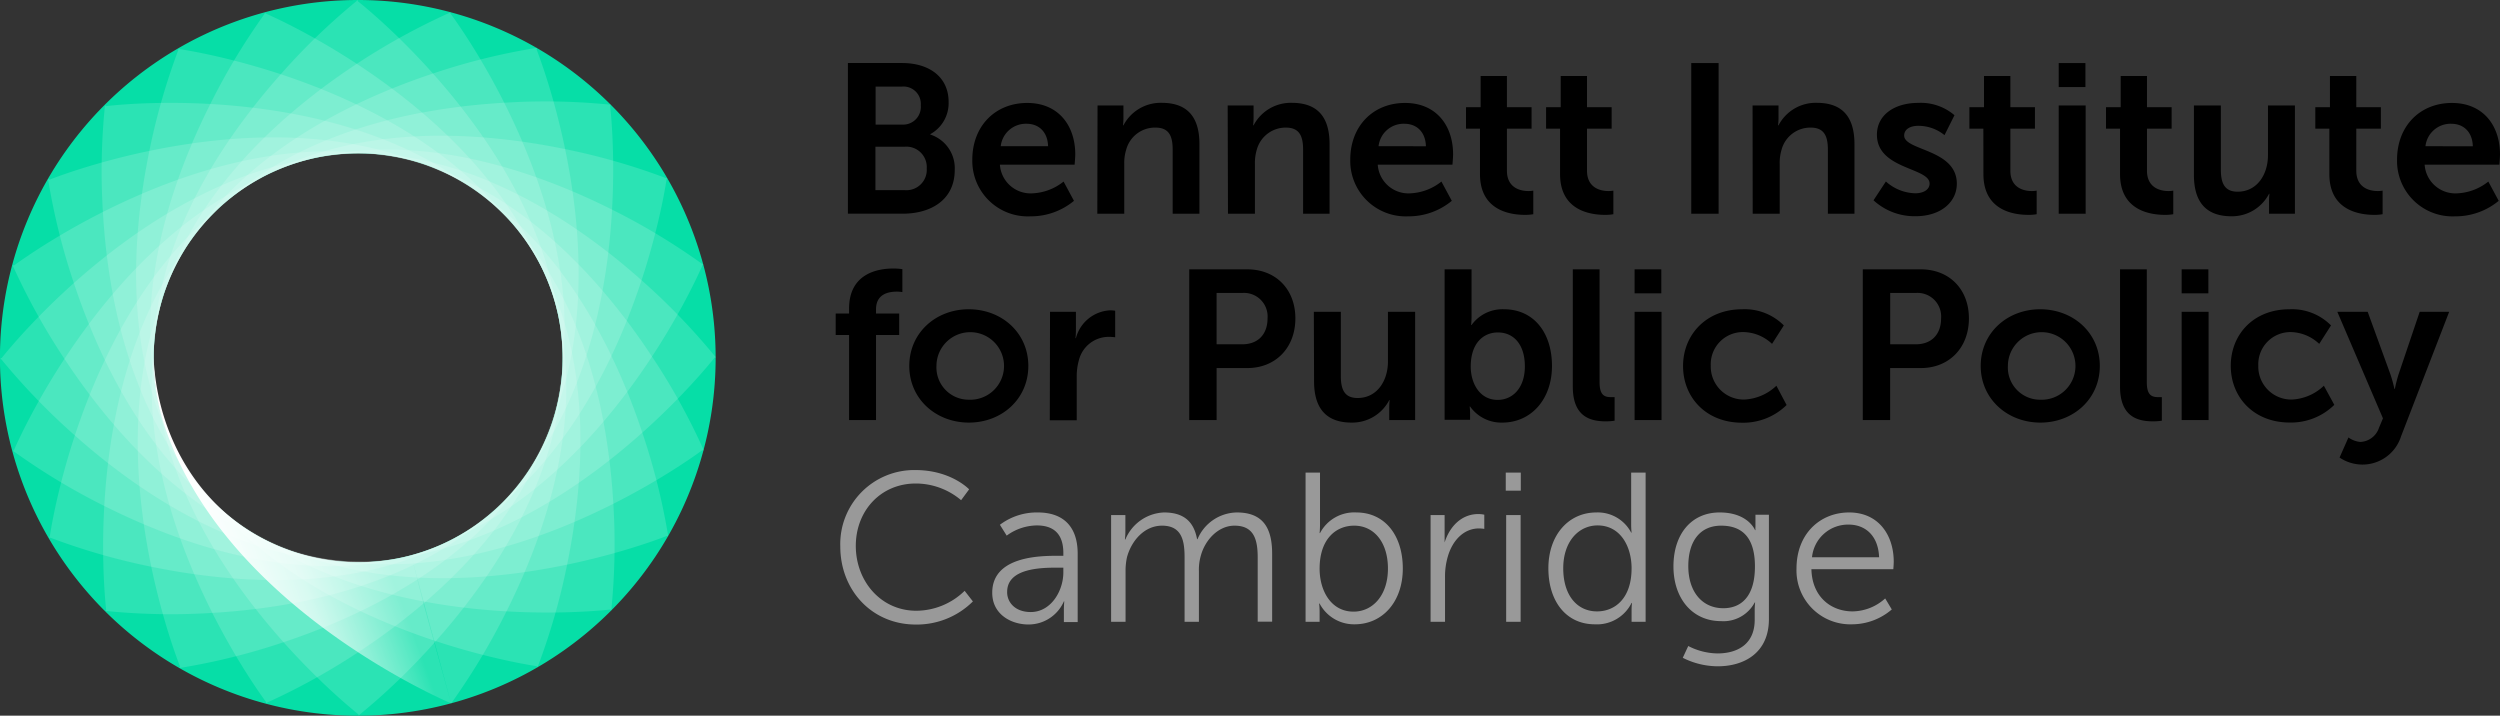 <svg xmlns="http://www.w3.org/2000/svg" viewBox="0 0 423.99 121.37">
  <rect x="0" y="0" width="423.99" height="121.37" fill="#333333" stroke="none"/>
  <defs>
    <style>
      .logo-cls-4{fill:#fff;opacity:0.15}
    </style>
    <linearGradient id="logo-linear-gradient" x1="36.33" y1="95.43" x2="66.22" y2="84.56" gradientUnits="userSpaceOnUse">
      <stop offset="0" stop-color="#fff"></stop>
      <stop offset=".41" stop-color="#fff" stop-opacity=".7"></stop>
      <stop offset=".87" stop-color="#fff" stop-opacity=".15"></stop>
    </linearGradient>
  </defs>
  <g style="isolation:isolate">
      <path d="M143.8 10.69h9.2c4.6 0 7.88 2.38 7.88 6.59a6 6 0 0 1-3.1 5.47v.07a6 6 0 0 1 4.14 6c0 5.12-4.1 7.42-8.81 7.42h-9.31zm9.2 10.44a3 3 0 0 0 3.16-3.27 2.94 2.94 0 0 0-3.23-3.17h-4.43v6.44zm.47 11.12a3.45 3.45 0 0 0 3.7-3.7 3.46 3.46 0 0 0-3.7-3.67h-5v7.37zm20.75-14.79c5.29 0 8.14 3.85 8.14 8.71 0 .54-.11 1.76-.11 1.76h-12.67a5.22 5.22 0 0 0 5.51 4.86 9.08 9.08 0 0 0 5.29-2l1.76 3.27a11.44 11.44 0 0 1-7.38 2.63 9.41 9.41 0 0 1-9.86-9.61c0-5.66 3.85-9.62 9.32-9.62zm3.53 7.34c-.07-2.48-1.62-3.81-3.63-3.81a4.29 4.29 0 0 0-4.4 3.81zm8.39-6.91h4.39V20a11.79 11.79 0 0 1-.07 1.26h.07a7.12 7.12 0 0 1 6.52-3.82c4.06 0 6.37 2.12 6.37 7v11.81h-4.54V25.38c0-2.23-.57-3.74-2.91-3.74a5.05 5.05 0 0 0-4.97 3.74 7.49 7.49 0 0 0-.33 2.45v8.42h-4.57zm22.07 0h4.39V20a11.79 11.79 0 0 1-.07 1.26h.07a7.12 7.12 0 0 1 6.51-3.82c4.07 0 6.38 2.12 6.38 7v11.81H221V25.38c0-2.23-.58-3.74-2.92-3.74a5.07 5.07 0 0 0-4.93 3.74 7.77 7.77 0 0 0-.32 2.45v8.42h-4.57zm30.09-.43c5.29 0 8.14 3.85 8.14 8.71 0 .54-.11 1.76-.11 1.76h-12.67a5.22 5.22 0 0 0 5.51 4.86 9.08 9.08 0 0 0 5.29-2l1.76 3.27a11.47 11.47 0 0 1-7.38 2.63 9.41 9.41 0 0 1-9.84-9.62c0-5.65 3.83-9.61 9.3-9.61zm3.53 7.34c-.07-2.48-1.62-3.81-3.64-3.81a4.27 4.27 0 0 0-4.39 3.81zm9.17-2.98h-2.37v-3.64h2.48v-5.29h4.46v5.29h4.18v3.64h-4.18v7.12c0 3 2.38 3.46 3.64 3.46a4.41 4.41 0 0 0 .83-.07v4a7.79 7.79 0 0 1-1.41.11c-2.55 0-7.63-.76-7.63-6.91zm13.58 0h-2.37v-3.64h2.48v-5.29h4.46v5.29h4.18v3.64h-4.18v7.12c0 3 2.38 3.46 3.64 3.46a4.41 4.41 0 0 0 .83-.07v4a7.79 7.79 0 0 1-1.41.11c-2.55 0-7.63-.76-7.63-6.91zm22.25-11.13h4.64v25.56h-4.64zm10.4 7.2h4.4V20a10.34 10.34 0 0 1-.08 1.26h.08a7.1 7.1 0 0 1 6.51-3.82c4.07 0 6.37 2.12 6.37 7v11.81H310V25.38c0-2.23-.58-3.74-2.92-3.74a5.05 5.05 0 0 0-4.93 3.74 7.77 7.77 0 0 0-.32 2.45v8.42h-4.58zm22.61 12.89a7.71 7.71 0 0 0 5 2c1.29 0 2.41-.57 2.41-1.65 0-2.74-8.93-2.38-8.93-8.28 0-3.42 3.06-5.4 7-5.4a8.77 8.77 0 0 1 6.15 2.09l-1.69 3.38a7 7 0 0 0-4.5-1.58c-1.18 0-2.34.5-2.34 1.65 0 2.59 8.93 2.27 8.93 8.17 0 3.06-2.66 5.51-7 5.51a10.28 10.28 0 0 1-7.13-2.7zm16.53-8.96H334v-3.64h2.48v-5.29h4.47v5.29h4.17v3.64h-4.17v7.12c0 3 2.37 3.46 3.63 3.46a4.28 4.28 0 0 0 .83-.07v4a7.73 7.73 0 0 1-1.4.11c-2.56 0-7.63-.76-7.63-6.91zm12.78-11.13h4.53v4.07h-4.53zm0 7.2h4.57v18.36h-4.57zm10.4 3.93h-2.38v-3.64h2.49v-5.29h4.46v5.29h4.18v3.64h-4.18v7.12c0 3 2.38 3.46 3.64 3.46a4.23 4.23 0 0 0 .82-.07v4a7.73 7.73 0 0 1-1.4.11c-2.56 0-7.63-.76-7.63-6.91zm12.53-3.93h4.57v10.87c0 2.23.58 3.75 2.84 3.75 3.31 0 5.15-2.92 5.15-6.19v-8.43h4.57v18.36h-4.39v-2.09a11.79 11.79 0 0 1 .07-1.29h-.07a7.09 7.09 0 0 1-6.37 3.81c-3.92 0-6.37-2-6.37-7zm22.97 3.93h-2.38v-3.64h2.48v-5.29h4.47v5.29h4.17v3.64h-4.17v7.12c0 3 2.37 3.46 3.63 3.46a4.28 4.28 0 0 0 .83-.07v4a7.73 7.73 0 0 1-1.4.11c-2.56 0-7.63-.76-7.63-6.91zm20.8-4.36c5.29 0 8.14 3.85 8.14 8.71 0 .54-.11 1.76-.11 1.76h-12.67a5.22 5.22 0 0 0 5.51 4.86 9.08 9.08 0 0 0 5.29-2l1.76 3.27a11.47 11.47 0 0 1-7.38 2.63 9.41 9.41 0 0 1-9.86-9.61c0-5.66 3.85-9.62 9.32-9.62zm3.53 7.34c-.07-2.48-1.62-3.81-3.64-3.81a4.28 4.28 0 0 0-4.39 3.81zM144 56.81h-2.27v-3.64H144v-.83c0-6 4.93-6.8 7.49-6.8a9.79 9.79 0 0 1 1.55.11v3.89a5.31 5.31 0 0 0-.94-.08c-1.3 0-3.53.33-3.53 3v.72h3.93v3.64h-3.93v14.42H144zm20.29-4.36c5.61 0 10.11 4 10.11 9.61s-4.5 9.61-10.08 9.61-10.11-4-10.11-9.61 4.5-9.61 10.08-9.61zm0 15.34a5.73 5.73 0 1 0-5.47-5.73 5.47 5.47 0 0 0 5.5 5.73zm13.79-14.91h4.39v3.17a12.84 12.84 0 0 1-.07 1.3h.07a6.32 6.32 0 0 1 5.83-4.72 5.46 5.46 0 0 1 .83.07v4.5a8.15 8.15 0 0 0-1.08-.07A5.21 5.21 0 0 0 183 61a10.12 10.12 0 0 0-.39 3v7.27h-4.57zm23.61-7.2h9.86c4.79 0 8.14 3.35 8.14 8.32s-3.35 8.42-8.14 8.42h-5.22v8.82h-4.64zm9 12.71c2.7 0 4.28-1.73 4.28-4.39a4 4 0 0 0-4.21-4.32h-4.43v8.71zm12.13-5.51h4.58v10.87c0 2.24.57 3.75 2.84 3.75 3.31 0 5.15-2.92 5.15-6.19v-8.43H240v18.36h-4.39v-2.09a11.79 11.79 0 0 1 .07-1.29h-.07a7.07 7.07 0 0 1-6.38 3.81c-3.92 0-6.37-2-6.37-7zm22.18-7.2h4.57v7.89c0 .9-.07 1.55-.07 1.55h.07a6.46 6.46 0 0 1 5.51-2.67c5 0 8.13 3.93 8.13 9.61s-3.56 9.61-8.42 9.61a6.49 6.49 0 0 1-5.47-2.73h-.07a10.88 10.88 0 0 1 .07 1.26v1H245zm9 22.14c2.52 0 4.61-2 4.61-5.69s-1.88-5.75-4.58-5.75c-2.37 0-4.6 1.72-4.6 5.79 0 2.83 1.51 5.65 4.57 5.65zm12.74-22.14h4.54v19.15c0 2 .68 2.52 1.87 2.52h.68v4a10.16 10.16 0 0 1-1.44.11c-2.52 0-5.65-.65-5.65-5.9zm10.48 0h4.53v4.07h-4.53zm0 7.2h4.57v18.36h-4.57zm18.25-.43a9.35 9.35 0 0 1 7.06 2.74l-2 3.13a7.21 7.21 0 0 0-4.79-2 5.45 5.45 0 0 0-5.6 5.68 5.59 5.59 0 0 0 5.73 5.76 8.47 8.47 0 0 0 5.4-2.34l1.73 3.27a10.47 10.47 0 0 1-7.56 3c-6.08 0-10-4.28-10-9.61s3.95-9.63 10.03-9.63zm20.45-6.77h9.86c4.79 0 8.14 3.35 8.14 8.32s-3.35 8.42-8.14 8.42h-5.22v8.82h-4.64zm9 12.71c2.7 0 4.28-1.73 4.28-4.39a4 4 0 0 0-4.2-4.32h-4.43v8.71zM346 52.45c5.62 0 10.12 4 10.12 9.61s-4.5 9.61-10.08 9.61-10.12-4-10.12-9.61 4.51-9.61 10.08-9.61zm0 15.34a5.73 5.73 0 1 0-5.47-5.73 5.46 5.46 0 0 0 5.52 5.73zm13.55-22.11h4.54v19.15c0 2 .68 2.52 1.87 2.52h.68v4a10.16 10.16 0 0 1-1.44.11c-2.52 0-5.65-.65-5.65-5.9zm10.45 0h4.53v4.07H370zm0 7.2h4.57v18.36H370zm18.28-.43a9.31 9.31 0 0 1 7.05 2.74l-2 3.13a7.21 7.21 0 0 0-4.79-2A5.45 5.45 0 0 0 383 62a5.59 5.59 0 0 0 5.72 5.76 8.43 8.43 0 0 0 5.4-2.34l1.77 3.24a10.47 10.47 0 0 1-7.56 3c-6.09 0-10-4.28-10-9.61s3.86-9.6 9.95-9.6zm10.01 21.74a4 4 0 0 0 2 .76 3.48 3.48 0 0 0 3.17-2.38l.68-1.62-7.74-18.07h5.15l3.85 10.59a22.13 22.13 0 0 1 .68 2.48h.08a22.78 22.78 0 0 1 .61-2.41l3.6-10.66h5L407.21 74a6.86 6.86 0 0 1-6.62 4.79 7 7 0 0 1-3.81-1.19z"></path>
      <path d="M155.25 79.72c6.05 0 9.11 3.27 9.11 3.27L163 84.83a11.93 11.93 0 0 0-7.68-2.83c-5.94 0-10.18 4.61-10.18 10.58s4.24 11 10.26 11a11.81 11.81 0 0 0 8.2-3.38l1.4 1.8a13.49 13.49 0 0 1-9.68 3.92c-7.49 0-12.81-5.86-12.81-13.24a12.55 12.55 0 0 1 12.74-12.96zm24.09 14.54h1v-.47c0-3.49-1.9-4.68-4.5-4.68a8.83 8.83 0 0 0-5.11 1.73L169.58 89a10.39 10.39 0 0 1 6.42-2.09c4.36 0 6.77 2.42 6.77 7v11.59h-2.34v-2a14.65 14.65 0 0 1 .07-1.51h-.07a6.54 6.54 0 0 1-6 3.92c-3 0-6.15-1.76-6.15-5.36-.03-6.15 7.92-6.29 11.06-6.29zm-4.54 9.54c3.46 0 5.54-3.6 5.54-6.73v-.8h-1c-2.84 0-8.53.11-8.53 4.11-.04 1.69 1.29 3.42 3.99 3.42zm13.64-16.45h2.42v2.7a13.17 13.17 0 0 1-.08 1.44h.08a7.4 7.4 0 0 1 6.55-4.58c3.35 0 5.07 1.55 5.61 4.54h.07a7.37 7.37 0 0 1 6.66-4.54c4.4 0 6 2.56 6 7v11.52h-2.45V94.55c0-3-.61-5.4-3.93-5.4-2.77 0-5 2.44-5.72 5.11a8.66 8.66 0 0 0-.32 2.63v8.56h-2.43v-10.9c0-2.74-.4-5.4-3.82-5.4-3 0-5.18 2.55-5.94 5.32a10.63 10.63 0 0 0-.25 2.42v8.56h-2.45zm32.98-7.2h2.45v8.78c0 .83-.07 1.48-.07 1.48h.07a6.55 6.55 0 0 1 6.15-3.5c4.86 0 7.89 3.89 7.89 9.51s-3.42 9.46-8.18 9.46a6.6 6.6 0 0 1-5.93-3.52h-.08a12.51 12.51 0 0 1 .08 1.47v1.62h-2.38zm8.14 23.58c3.2 0 5.83-2.7 5.83-7.31 0-4.43-2.34-7.27-5.73-7.27-3 0-5.86 2.16-5.86 7.3 0 3.64 1.87 7.28 5.76 7.28zm13.06-16.38H245V92c.87-2.74 2.88-4.82 5.73-4.82a4.83 4.83 0 0 1 1 .11v2.41a5.56 5.56 0 0 0-.9-.08c-2.56 0-4.46 2-5.26 4.68a12 12 0 0 0-.5 3.53v7.63h-2.45zm12.75-7.2h2.55v3.06h-2.55zm.07 7.2h2.45v18.1h-2.45zm15.3-.44a6.39 6.39 0 0 1 5.9 3.42h.07a13.32 13.32 0 0 1-.07-1.36v-8.82h2.45v25.3h-2.38v-1.91a10.28 10.28 0 0 1 .07-1.29h-.07a6.54 6.54 0 0 1-6.23 3.63c-4.85 0-7.88-3.88-7.88-9.5s3.4-9.47 8.14-9.47zm.11 16.78c3 0 5.86-2.16 5.86-7.31 0-3.67-1.87-7.27-5.76-7.27-3.2 0-5.83 2.7-5.83 7.27s2.34 7.31 5.73 7.31zm20.41 7.13c3.52 0 6.33-1.66 6.33-5.69v-1.66a12.76 12.76 0 0 1 .07-1.29h-.07a6 6 0 0 1-5.72 3.16c-4.86 0-8.06-3.85-8.06-9.28s3-9.15 7.84-9.15 6 3 6 3h.07a3.78 3.78 0 0 1 0-.61v-2H300V105c0 5.76-4.25 8-8.67 8a13.25 13.25 0 0 1-5.94-1.44l.93-2a11.11 11.11 0 0 0 4.94 1.26zm6.37-14.76c0-5.29-2.52-6.91-5.73-6.91-3.52 0-5.57 2.55-5.57 6.87s2.34 7.13 5.94 7.13c2.84 0 5.36-1.76 5.36-7.09zm15.98-9.15c5 0 7.56 3.86 7.56 8.36 0 .43-.07 1.26-.07 1.26h-13.89c.1 4.64 3.27 7.16 7 7.16a8.39 8.39 0 0 0 5.51-2.2l1.12 1.87a10.39 10.39 0 0 1-6.7 2.52 9.14 9.14 0 0 1-9.46-9.46c.01-5.94 4.04-9.51 8.93-9.51zm5.08 7.6c-.15-3.78-2.45-5.54-5.15-5.54a6.14 6.14 0 0 0-6.23 5.54z" fill="#999"></path>
      <path d="M60.69 0a60.69 60.69 0 1 0 60.68 60.69A60.69 60.69 0 0 0 60.69 0zm.05 95.36a34.68 34.68 0 1 1 34.68-34.67 34.68 34.68 0 0 1-34.68 34.67z" style="mix-blend-mode:overlay" fill="#06dea7"></path>
      <path class="logo-cls-4" d="M60.76 26a34.67 34.67 0 0 1 34.67 34.67V62c3.18-28.61-16.79-56.67-19-59.66l-.06-.08.06-.2-.16.06v-.06.1A112.4 112.4 0 0 0 60.7 10.7c-12.37 8.11-28.36 21.85-33.49 41a27.73 27.73 0 0 0-1 6.42A34.67 34.67 0 0 1 60.76 26z"></path>
      <path class="logo-cls-4" d="M51.78 27.18A34.67 34.67 0 0 1 94.25 51.7c.11.42.21.85.31 1.28C90.23 24.52 63.67 2.59 60.78.28L60.7.22V0l-.14.11-.06-.06v.11a109.89 109.89 0 0 0-12.73 12.26C37.91 23.45 26 40.86 26 60.69a27.48 27.48 0 0 0 .68 6.47 34.66 34.66 0 0 1 25.1-39.98z"></path>
      <path class="logo-cls-4" d="M43.41 30.64a34.67 34.67 0 0 1 47.37 12.69c.22.38.43.77.64 1.16C79.87 18.13 48.54 3.81 45.14 2.33h-.09v-.21l-.11.14h-.08v.11a111 111 0 0 0-9.12 15.13c-6.67 13.21-13.64 33.1-8.51 52.25a27.38 27.38 0 0 0 2.32 6.08 34.68 34.68 0 0 1 13.86-45.19z"></path>
      <path class="logo-cls-4" d="M36.23 36.15a34.66 34.66 0 0 1 49 0c.31.31.61.63.91 1C68.2 14.63 34.24 8.91 30.57 8.35h-.1l-.1-.19-.07.16h-.08l.05.09a111.64 111.64 0 0 0-4.9 17c-3 14.48-4.61 35.5 5.31 52.68a27.81 27.81 0 0 0 3.82 5.26 34.66 34.66 0 0 1 1.73-47.2z"></path>
      <path class="logo-cls-4" d="M30.71 43.33a34.67 34.67 0 0 1 47.37-12.69c.39.22.76.45 1.13.69C56 14.27 21.74 17.53 18.05 18H18l-.15-.16v.18h-.15l.08.07a111.1 111.1 0 0 0-.34 17.67c.83 14.77 4.74 35.49 18.76 49.51a27 27 0 0 0 5 4.09 34.67 34.67 0 0 1-10.49-46.03z"></path>
      <path class="logo-cls-4" d="M27.25 51.69a34.67 34.67 0 0 1 42.47-24.52l1.27.38C44.17 17.07 11.9 29.1 8.45 30.45h-.09l-.19-.11v.17h-.08l.09.05a111.55 111.55 0 0 0 4.25 17.16c4.62 14.05 13.76 33.05 30.93 43a27.18 27.18 0 0 0 5.94 2.65 34.66 34.66 0 0 1-22.05-41.68z"></path>
      <path class="logo-cls-4" d="M26.06 60.67A34.68 34.68 0 0 1 60.74 26h1.32C33.45 22.84 5.39 42.82 2.41 45h-.29a1.37 1.37 0 0 0 .07.16h-.07.1a111.35 111.35 0 0 0 8.55 15.46c8.1 12.38 21.84 28.37 41 33.5a27.2 27.2 0 0 0 6.43 1 34.68 34.68 0 0 1-32.14-34.45z"></path>
      <path class="logo-cls-4" d="M27.24 69.65a34.67 34.67 0 0 1 24.52-42.47c.43-.12.86-.22 1.29-.32C24.59 31.2 2.66 57.75.34 60.65l-.06.07H.06l.11.14-.05.07h.1a111.67 111.67 0 0 0 12.26 12.73c11 9.85 28.44 21.74 48.27 21.74a27.54 27.54 0 0 0 6.47-.67 34.67 34.67 0 0 1-39.98-25.08z"></path>
      <path class="logo-cls-4" d="M30.7 78a34.69 34.69 0 0 1 12.69-47.36q.59-.33 1.17-.63C18.19 41.56 3.88 72.89 2.39 76.29v.08l-.21.06.14.1v.08h.1a110.57 110.57 0 0 0 15.13 9.13c13.21 6.66 33.1 13.64 52.26 8.51a28 28 0 0 0 6.07-2.33A34.67 34.67 0 0 1 30.7 78z"></path>
      <path class="logo-cls-4" d="M36.21 85.2a34.68 34.68 0 0 1 0-49c.31-.32.64-.62 1-.92-22.48 18-28.2 52-28.75 55.62v.09l-.18.11.16.06v.09l.1-.06a110 110 0 0 0 17 4.9c14.48 3 35.5 4.61 52.67-5.3a27.17 27.17 0 0 0 5.26-3.82 34.68 34.68 0 0 1-47.26-1.77z"></path>
      <path class="logo-cls-4" d="M43.39 90.71A34.68 34.68 0 0 1 30.7 43.34c.22-.38.46-.76.69-1.13C14.33 65.4 17.6 99.69 18 103.37v.1l-.15.15h.17v.08l.08-.07a110.21 110.21 0 0 0 17.66.33c14.77-.83 35.49-4.73 49.51-18.75a27.8 27.8 0 0 0 4.1-5 34.68 34.68 0 0 1-45.98 10.5z"></path>
      <path class="logo-cls-4" d="M51.76 94.18a34.67 34.67 0 0 1-24.52-42.47c.11-.43.24-.85.37-1.27-10.48 26.81 1.55 59.08 2.91 62.56v.09l-.11.18h.17v.08l.05-.09A111.55 111.55 0 0 0 47.85 109c14-4.63 33.05-13.76 43-30.93a28.4 28.4 0 0 0 2.65-5.94 34.67 34.67 0 0 1-41.74 22.05z"></path>
      <path class="logo-cls-4" d="M60.73 95.36a34.67 34.67 0 0 1-34.67-34.67v-1.33C22.91 88 42.88 116 45.08 119l.06.08-.06.2.16-.06v.06-.1a111.21 111.21 0 0 0 15.47-8.54c12.37-8.1 28.36-21.85 33.49-41a27.65 27.65 0 0 0 1-6.42 34.67 34.67 0 0 1-34.47 32.14z"></path>
      <path class="logo-cls-4" d="M69.71 94.19a34.69 34.69 0 0 1-42.47-24.52c-.12-.43-.21-.86-.31-1.29 4.33 28.46 30.89 50.39 33.78 52.71l.08.06v.21l.13-.11.07.06v-.11a110.77 110.77 0 0 0 12.73-12.26c9.86-11 21.74-28.44 21.74-48.26a27.48 27.48 0 0 0-.67-6.47 34.67 34.67 0 0 1-25.08 39.98z"></path>
      <path class="logo-cls-4" d="M76.51 119.3a114.35 114.35 0 0 0 9.26-15.36c6.67-13.2 13.64-33.1 8.51-52.25A27.06 27.06 0 0 0 92 45.62a34.69 34.69 0 0 1-22.27 48.57"></path>
      <path class="logo-cls-4" d="M85.26 85.21a34.66 34.66 0 0 1-49 0c-.31-.31-.61-.63-.91-1 18 22.48 51.94 28.2 55.61 28.76H91l.11.19.07-.16h.08v-.09a110.5 110.5 0 0 0 4.89-17c3-14.48 4.61-35.5-5.3-52.67A27.59 27.59 0 0 0 87 38.05a34.66 34.66 0 0 1-1.74 47.16z"></path>
      <path class="logo-cls-4" d="M90.78 78a34.68 34.68 0 0 1-47.37 12.7l-1.13-.7c23.18 17 57.47 13.79 61.16 13.38h.09l.15.15v-.17h.09l-.08-.08a111.1 111.1 0 0 0 .34-17.67c-.83-14.77-4.74-35.48-18.76-49.5A27.46 27.46 0 0 0 80.24 32a34.67 34.67 0 0 1 10.54 46z"></path>
      <path class="logo-cls-4" d="M94.24 69.67a34.67 34.67 0 0 1-42.47 24.52l-1.27-.38c26.81 10.48 59.09-1.55 62.54-2.9h.09l.19.1v-.17h.08-.09A111.55 111.55 0 0 0 109 73.57c-4.62-14-13.76-33-30.93-43A27.18 27.18 0 0 0 72.16 28a34.66 34.66 0 0 1 22.08 41.67z"></path>
      <path class="logo-cls-4" d="M95.43 60.69a34.68 34.68 0 0 1-34.68 34.68h-1.32c28.61 3.18 56.67-16.8 59.65-19h.29a1 1 0 0 1-.07-.16l.07-.05h-.1a110.57 110.57 0 0 0-8.55-15.47c-8.1-12.38-21.84-28.37-41-33.5a27.73 27.73 0 0 0-6.43-1 34.68 34.68 0 0 1 32.14 34.5z"></path>
      <path class="logo-cls-4" d="M94.25 51.72a34.67 34.67 0 0 1-24.52 42.47l-1.29.31c28.46-4.34 50.39-30.89 52.71-33.79l.06-.07h.22l-.11-.14.05-.07h-.11A112.13 112.13 0 0 0 109 47.7C98 37.85 80.57 26 60.74 26a27 27 0 0 0-6.47.68 34.67 34.67 0 0 1 39.98 25.04z"></path>
      <path class="logo-cls-4" d="M90.79 43.35a34.68 34.68 0 0 1-12.7 47.37c-.38.22-.77.43-1.16.63 26.37-11.55 40.68-42.88 42.17-46.27v-.09l.21-.06-.14-.1v-.08h-.1a111.71 111.71 0 0 0-15.07-9.1C90.8 29 70.91 22 51.75 27.14a28 28 0 0 0-6.07 2.33 34.67 34.67 0 0 1 45.11 13.88z"></path>
      <path class="logo-cls-4" d="M85.28 36.16a34.69 34.69 0 0 1 0 49.05l-1 .91c22.48-18 28.2-51.95 28.75-55.62v-.09l.18-.11-.16-.06v-.09l-.09.06a111.24 111.24 0 0 0-17-4.9c-14.48-3-35.5-4.61-52.67 5.3a28 28 0 0 0-5.27 3.82 34.69 34.69 0 0 1 47.26 1.73z"></path>
      <path class="logo-cls-4" d="M78.1 30.65A34.68 34.68 0 0 1 90.79 78c-.22.38-.46.76-.69 1.13C107.16 56 103.89 21.68 103.48 18v-.1l.15-.15h-.17v-.08l-.08.07a110.21 110.21 0 0 0-17.66-.33c-14.77.83-35.49 4.73-49.51 18.75a27.49 27.49 0 0 0-4.1 5.06A34.67 34.67 0 0 1 78.1 30.65z"></path>
      <path class="logo-cls-4" d="M69.73 27.18a34.67 34.67 0 0 1 24.52 42.47c-.11.43-.24.85-.37 1.27C104.36 44.11 92.33 11.84 91 8.38v-.09l.11-.18h-.17v-.08.1a109 109 0 0 0-17.3 4.27c-14 4.62-33 13.75-43 30.92a27.72 27.72 0 0 0-2.65 6 34.68 34.68 0 0 1 41.74-22.14z"></path>
      <path d="M69.74 94.22a36.46 36.46 0 0 1-9 1c-20.57 0-33.83-16.17-34.69-34.55a36.09 36.09 0 0 0 1.08 8.92c8.76 32.71 49.37 49.69 49.37 49.69l-4.71-17z" fill="url(#logo-linear-gradient)"></path>
  </g>
</svg>
